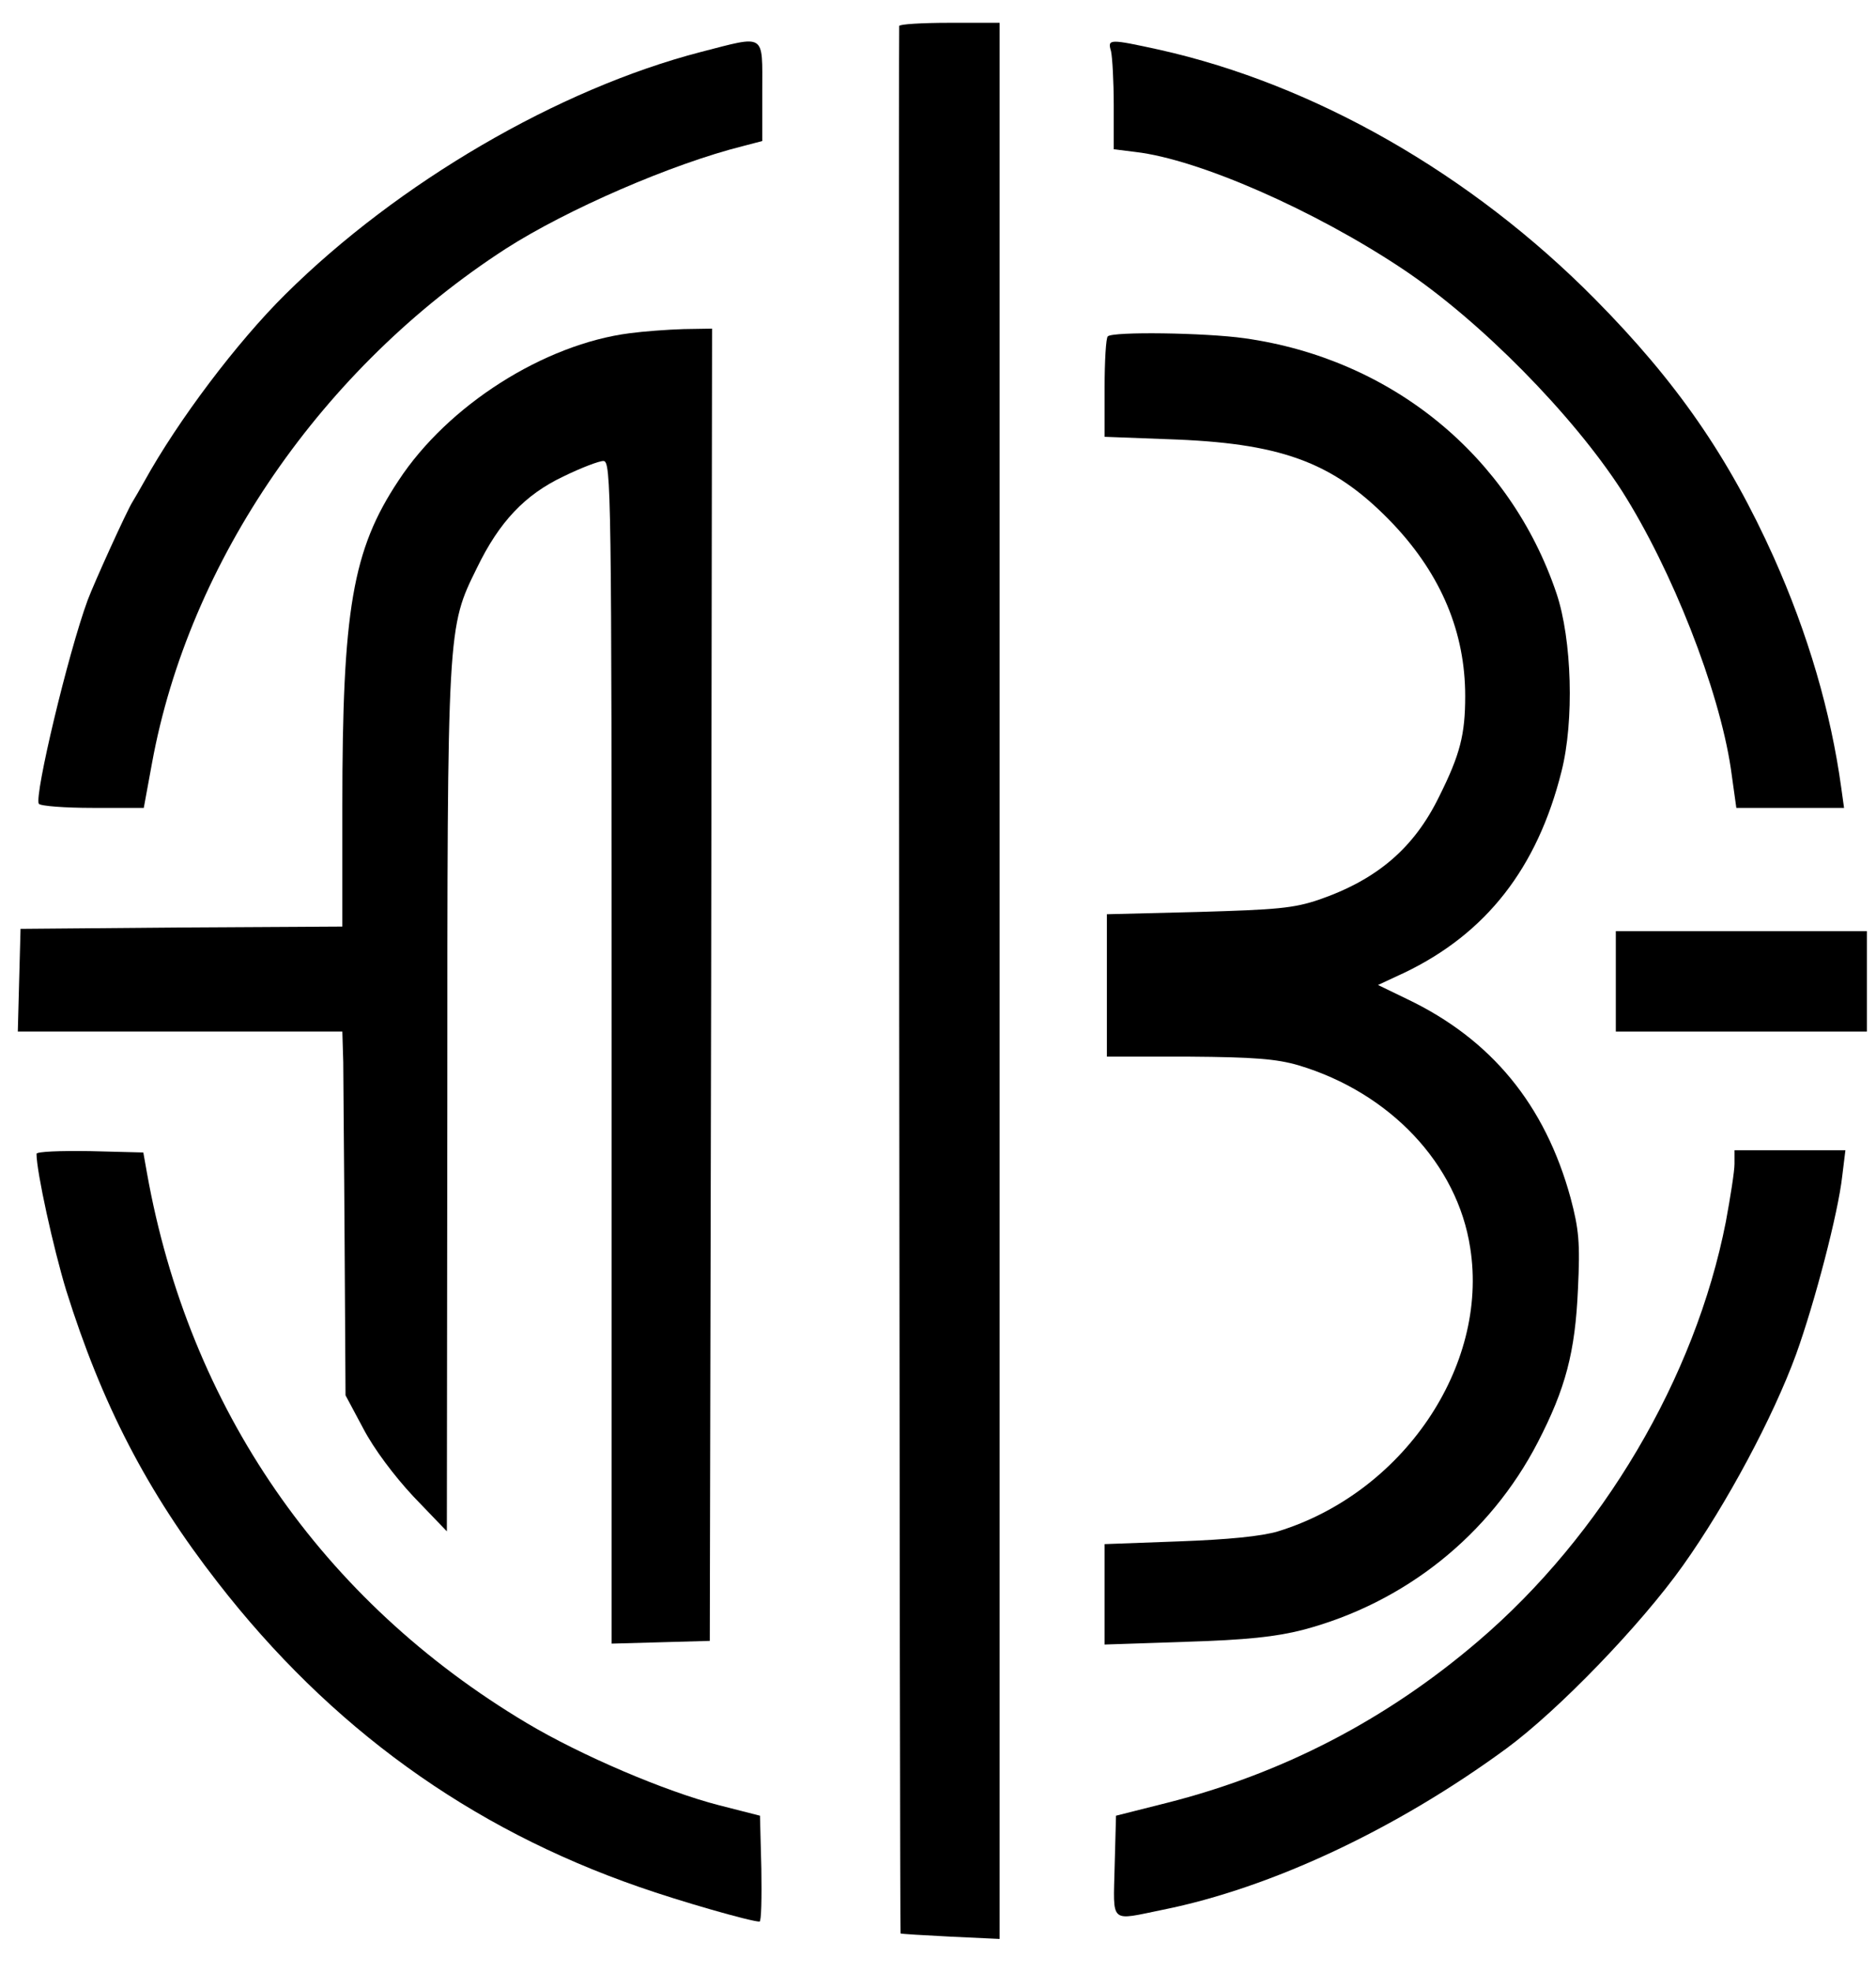 <svg version="1.0" xmlns="http://www.w3.org/2000/svg"
 width="411pt" height="432pt" viewBox="0 0 411 432"
 preserveAspectRatio="xMidYMid meet">

<g transform="translate(0,432) scale(0.1,-0.1)"
fill="#000000" stroke="none">
<path d="M1970 4263 c-2 -243 1 -4177 3 -4179 1 -1 50 -4 110 -7 l107 -5 0
2099 0 2099 -110 0 c-60 0 -110 -3 -110 -7z"/>
<path d="M1535 4206 c-312 -81 -663 -286 -910 -531 -106 -105 -235 -276 -309
-410 -9 -16 -21 -37 -26 -45 -12 -19 -83 -175 -98 -215 -43 -117 -117 -428
-107 -446 4 -5 57 -9 118 -9 l112 0 18 98 c81 443 373 867 775 1127 134 86
364 186 520 225 l42 11 0 109 c0 129 9 123 -135 86z"/>
<path d="M2434 4208 c3 -13 6 -66 6 -119 l0 -96 48 -6 c138 -16 393 -128 586
-257 169 -113 371 -318 479 -485 110 -173 213 -435 239 -609 l12 -86 118 0
118 0 -6 43 c-23 168 -73 338 -148 506 -99 220 -212 384 -392 566 -271 274
-614 470 -954 546 -110 24 -114 24 -106 -3z"/>
<path d="M1380 3590 c-188 -24 -399 -158 -507 -323 -101 -152 -123 -283 -123
-714 l0 -263 -352 -2 -353 -3 -3 -112 -3 -113 356 0 355 0 2 -67 c0 -38 2
-217 3 -399 l2 -331 39 -73 c23 -44 67 -103 110 -149 l73 -76 1 942 c0 1044 0
1037 65 1169 49 101 105 160 189 200 39 19 78 34 88 34 17 0 18 -61 18 -1295
l0 -1296 108 3 107 3 3 1438 2 1437 -62 -1 c-35 -1 -88 -5 -118 -9z"/>
<path d="M2427 3583 c-4 -3 -7 -54 -7 -113 l0 -107 159 -6 c238 -10 349 -54
475 -187 104 -111 156 -236 156 -375 0 -84 -11 -128 -57 -220 -55 -113 -136
-182 -263 -226 -56 -19 -93 -22 -265 -27 l-200 -5 0 -156 0 -156 180 0 c143
-1 192 -5 240 -19 200 -60 348 -216 376 -400 41 -260 -148 -537 -421 -621 -37
-11 -109 -18 -217 -22 l-163 -6 0 -110 0 -110 178 6 c133 4 197 11 256 26 224
59 410 208 515 411 61 118 82 198 88 335 5 103 2 132 -16 200 -56 205 -174
348 -358 436 l-64 31 58 27 c179 86 291 229 344 441 28 110 23 289 -11 390
-102 302 -362 514 -684 559 -85 12 -289 15 -299 4z"/>
<path d="M3540 2170 l0 -110 275 0 275 0 0 110 0 110 -275 0 -275 0 0 -110z"/>
<path d="M80 1792 c0 -39 37 -207 65 -299 78 -249 177 -441 332 -640 246 -317
551 -538 923 -667 88 -31 245 -76 264 -76 4 0 5 52 4 116 l-3 116 -90 23
c-117 30 -302 109 -421 180 -449 268 -740 690 -832 1205 l-8 45 -117 3 c-65 1
-117 -1 -117 -6z"/>
<path d="M3800 1770 c0 -16 -9 -73 -19 -127 -67 -342 -271 -687 -543 -919
-201 -172 -429 -290 -682 -354 l-111 -28 -3 -111 c-3 -128 -12 -119 106 -95
238 48 512 177 752 353 113 83 294 270 387 401 96 135 198 326 248 463 41 114
92 309 101 390 l7 57 -122 0 -121 0 0 -30z"/>
</g>
</svg>
